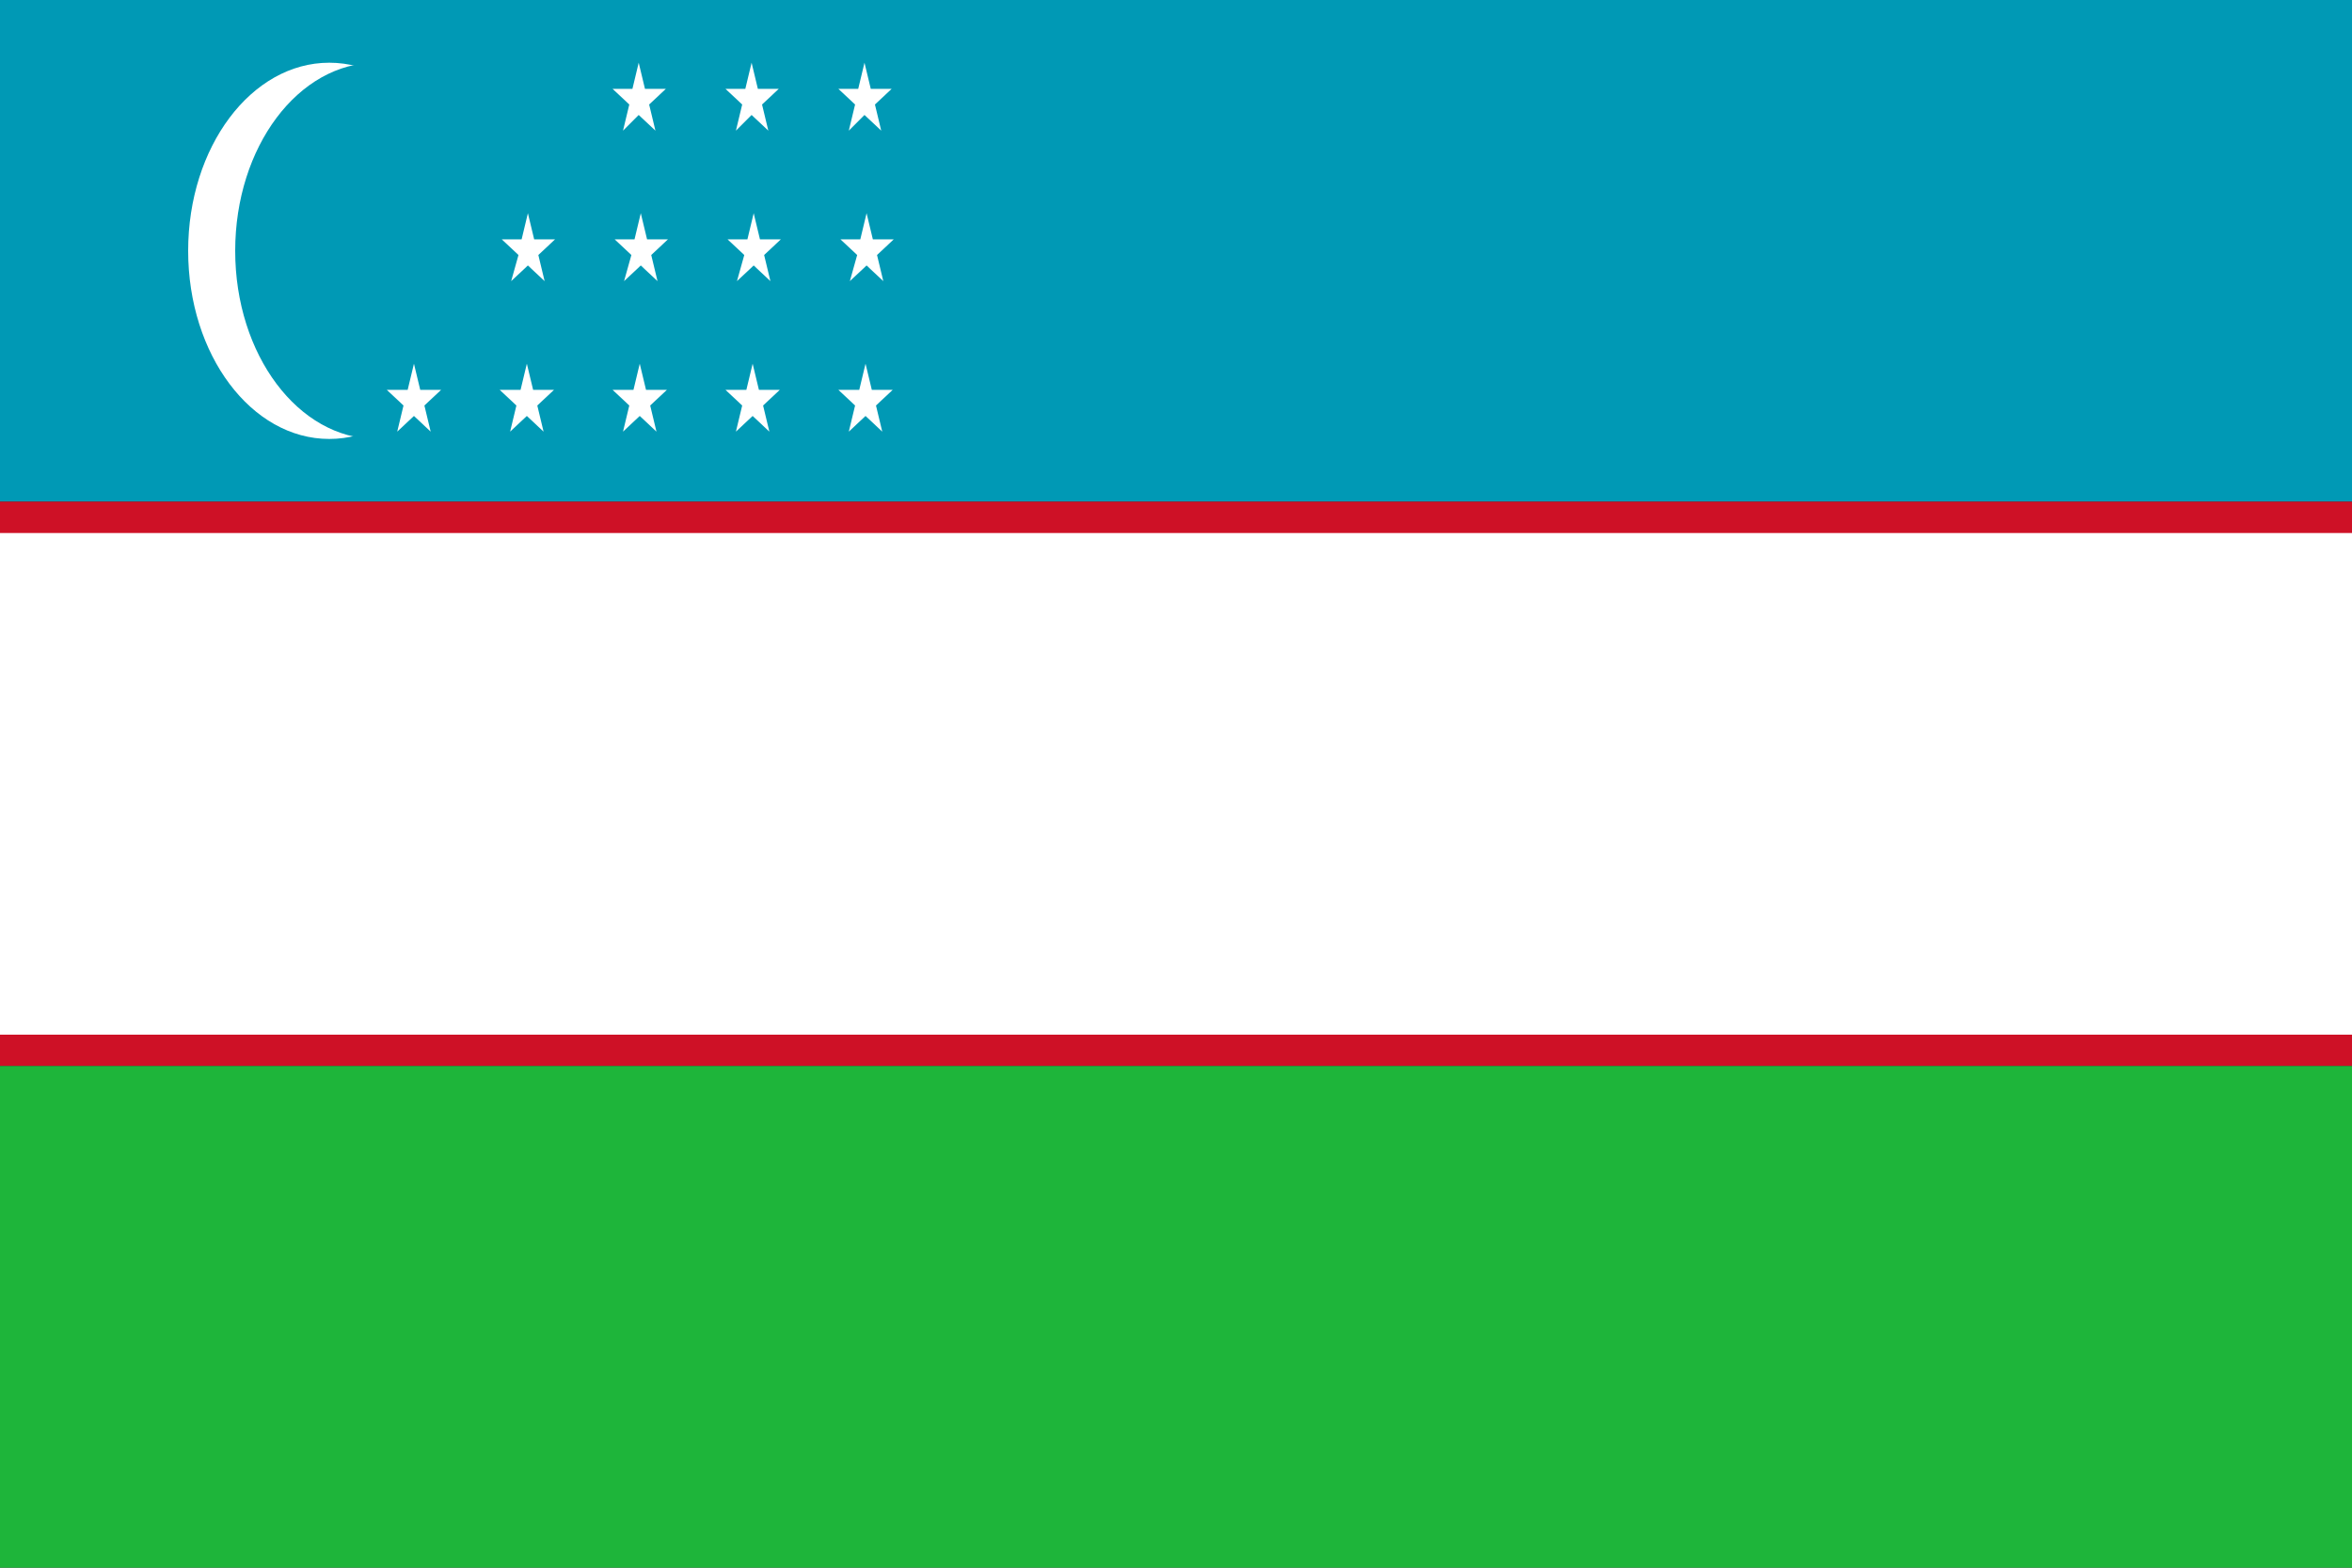 <?xml version="1.0" encoding="utf-8"?>
<!-- Generator: Adobe Illustrator 23.1.1, SVG Export Plug-In . SVG Version: 6.00 Build 0)  -->
<svg version="1.1" id="Countryflags.com" xmlns="http://www.w3.org/2000/svg" xmlns:xlink="http://www.w3.org/1999/xlink" x="0px"
	 y="0px" viewBox="-18 521.5 225 150" style="enable-background:new -18 521.5 225 150;" xml:space="preserve">
<rect x="-18" y="521.5" width="225" height="150" fill="#333333" stroke="none"/>
<style type="text/css">
	.st0{fill:#0099B5;}
	.st1{fill:#CE1126;}
	.st2{fill:#FFFFFF;}
	.st3{fill:#1EB53A;}
</style>
<g>
	<rect id="_x31_8" x="-18" y="521.5" class="st0" width="225" height="48"/>
	<rect id="_x31_7" x="-18" y="569.5" class="st1" width="225" height="54"/>
	<rect id="_x31_6" x="-18" y="572.5" class="st2" width="225" height="48"/>
	<rect id="_x31_5" x="-18" y="623.5" class="st3" width="225" height="48"/>
	<ellipse id="_x31_4" class="st2" cx="13.5" cy="545.5" rx="13.5" ry="18"/>
	<ellipse id="_x31_3" class="st0" cx="18" cy="545.5" rx="13.5" ry="18"/>
	<polygon id="_x31_2" class="st2" points="40.6,530 42.2,531.5 41.6,534 43.1,532.5 44.7,534 44.1,531.5 45.7,530 43.7,530 
		43.1,527.5 42.5,530 	"/>
	<polygon id="_x31_1" class="st2" points="51.4,530 53,531.5 52.4,534 53.9,532.5 55.5,534 54.9,531.5 56.5,530 54.5,530 
		53.9,527.5 53.3,530 	"/>
	<polygon id="_x31_0" class="st2" points="62.2,530 63.8,531.5 63.2,534 64.7,532.5 66.3,534 65.7,531.5 67.3,530 65.3,530 
		64.7,527.5 64.1,530 	"/>
	<polygon id="_x39_" class="st2" points="40.8,544.4 42.4,545.9 41.7,548.4 43.3,546.9 44.9,548.4 44.3,545.9 45.9,544.4 
		43.9,544.4 43.3,541.9 42.7,544.4 	"/>
	<polygon id="_x38_" class="st2" points="51.6,544.4 53.2,545.9 52.5,548.4 54.1,546.9 55.7,548.4 55.1,545.9 56.7,544.4 
		54.7,544.4 54.1,541.9 53.5,544.4 	"/>
	<polygon id="_x37_" class="st2" points="62.4,544.4 64,545.9 63.3,548.4 64.9,546.9 66.5,548.4 65.9,545.9 67.5,544.4 65.5,544.4 
		64.9,541.9 64.3,544.4 	"/>
	<polygon id="_x36_" class="st2" points="30,544.4 31.6,545.9 30.9,548.4 32.5,546.9 34.1,548.4 33.5,545.9 35.1,544.4 33.1,544.4 
		32.5,541.9 31.9,544.4 	"/>
	<polygon id="_x35_" class="st2" points="40.6,558.8 42.2,560.3 41.6,562.8 43.2,561.3 44.8,562.8 44.2,560.3 45.8,558.8 
		43.8,558.8 43.2,556.3 42.6,558.8 	"/>
	<polygon id="_x34_" class="st2" points="51.4,558.8 53,560.3 52.4,562.8 54,561.3 55.6,562.8 55,560.3 56.6,558.8 54.6,558.8 
		54,556.3 53.4,558.8 	"/>
	<polygon id="_x33_" class="st2" points="62.2,558.8 63.8,560.3 63.2,562.8 64.8,561.3 66.4,562.8 65.8,560.3 67.4,558.8 
		65.4,558.8 64.8,556.3 64.2,558.8 	"/>
	<polygon id="_x32_" class="st2" points="29.8,558.8 31.4,560.3 30.8,562.8 32.4,561.3 34,562.8 33.4,560.3 35,558.8 33,558.8 
		32.4,556.3 31.8,558.8 	"/>
	<polygon id="_x31_" class="st2" points="19,558.8 20.6,560.3 20,562.8 21.6,561.3 23.2,562.8 22.6,560.3 24.2,558.8 22.2,558.8 
		21.6,556.3 21,558.8 	"/>
</g>
</svg>
